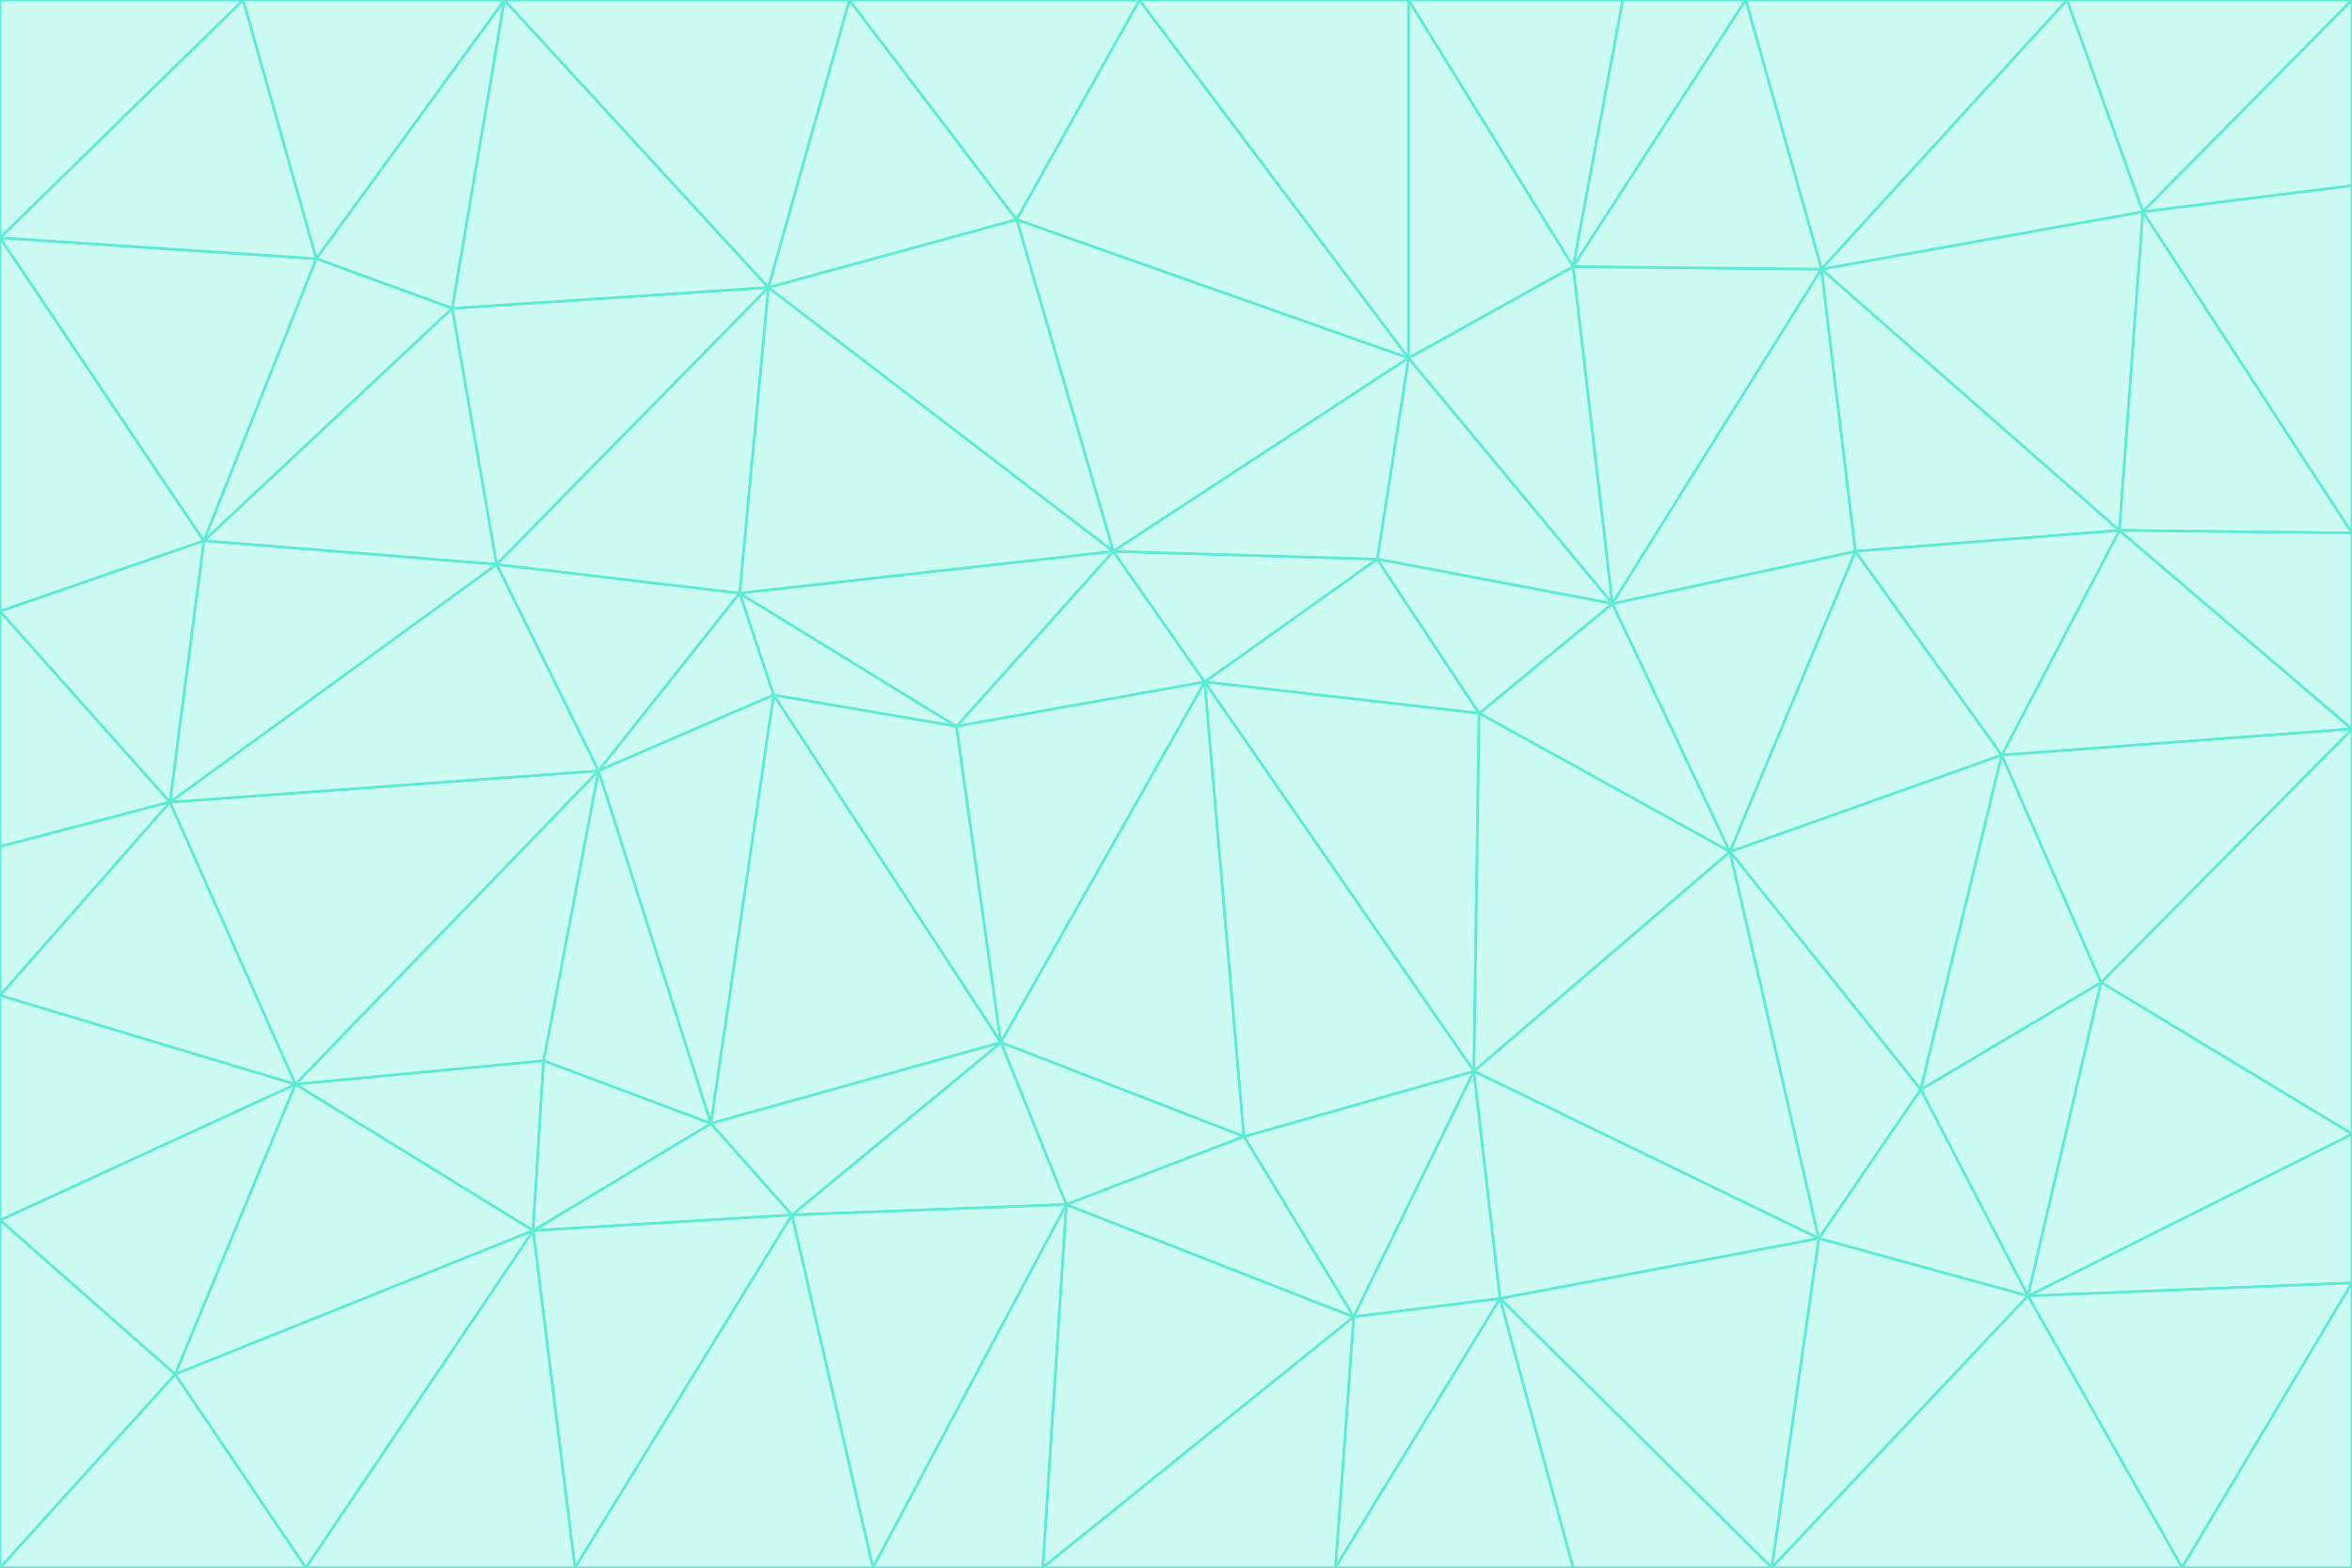 <svg id="visual" viewBox="0 0 900 600" width="900" height="600" xmlns="http://www.w3.org/2000/svg" xmlns:xlink="http://www.w3.org/1999/xlink" version="1.1"><rect x="0" y="0" width="900" height="600" fill="#333333" stroke="none"/><g stroke-width="1" stroke-linejoin="bevel"><path d="M461 261L426 211L366 278Z" fill="#ccfbf1" stroke="#5eead4"></path><path d="M283 227L296 266L366 278Z" fill="#ccfbf1" stroke="#5eead4"></path><path d="M461 261L527 214L426 211Z" fill="#ccfbf1" stroke="#5eead4"></path><path d="M426 211L283 227L366 278Z" fill="#ccfbf1" stroke="#5eead4"></path><path d="M296 266L383 399L366 278Z" fill="#ccfbf1" stroke="#5eead4"></path><path d="M366 278L383 399L461 261Z" fill="#ccfbf1" stroke="#5eead4"></path><path d="M461 261L566 273L527 214Z" fill="#ccfbf1" stroke="#5eead4"></path><path d="M564 410L566 273L461 261Z" fill="#ccfbf1" stroke="#5eead4"></path><path d="M539 137L389 84L426 211Z" fill="#ccfbf1" stroke="#5eead4"></path><path d="M426 211L294 110L283 227Z" fill="#ccfbf1" stroke="#5eead4"></path><path d="M617 231L539 137L527 214Z" fill="#ccfbf1" stroke="#5eead4"></path><path d="M527 214L539 137L426 211Z" fill="#ccfbf1" stroke="#5eead4"></path><path d="M283 227L229 295L296 266Z" fill="#ccfbf1" stroke="#5eead4"></path><path d="M296 266L272 430L383 399Z" fill="#ccfbf1" stroke="#5eead4"></path><path d="M190 216L229 295L283 227Z" fill="#ccfbf1" stroke="#5eead4"></path><path d="M383 399L476 435L461 261Z" fill="#ccfbf1" stroke="#5eead4"></path><path d="M389 84L294 110L426 211Z" fill="#ccfbf1" stroke="#5eead4"></path><path d="M383 399L408 461L476 435Z" fill="#ccfbf1" stroke="#5eead4"></path><path d="M303 465L408 461L383 399Z" fill="#ccfbf1" stroke="#5eead4"></path><path d="M662 326L617 231L566 273Z" fill="#ccfbf1" stroke="#5eead4"></path><path d="M566 273L617 231L527 214Z" fill="#ccfbf1" stroke="#5eead4"></path><path d="M518 504L564 410L476 435Z" fill="#ccfbf1" stroke="#5eead4"></path><path d="M476 435L564 410L461 261Z" fill="#ccfbf1" stroke="#5eead4"></path><path d="M229 295L272 430L296 266Z" fill="#ccfbf1" stroke="#5eead4"></path><path d="M294 110L190 216L283 227Z" fill="#ccfbf1" stroke="#5eead4"></path><path d="M229 295L208 406L272 430Z" fill="#ccfbf1" stroke="#5eead4"></path><path d="M272 430L303 465L383 399Z" fill="#ccfbf1" stroke="#5eead4"></path><path d="M617 231L602 102L539 137Z" fill="#ccfbf1" stroke="#5eead4"></path><path d="M539 137L436 0L389 84Z" fill="#ccfbf1" stroke="#5eead4"></path><path d="M113 415L208 406L229 295Z" fill="#ccfbf1" stroke="#5eead4"></path><path d="M272 430L204 471L303 465Z" fill="#ccfbf1" stroke="#5eead4"></path><path d="M564 410L662 326L566 273Z" fill="#ccfbf1" stroke="#5eead4"></path><path d="M617 231L697 103L602 102Z" fill="#ccfbf1" stroke="#5eead4"></path><path d="M539 0L436 0L539 137Z" fill="#ccfbf1" stroke="#5eead4"></path><path d="M389 84L325 0L294 110Z" fill="#ccfbf1" stroke="#5eead4"></path><path d="M399 600L518 504L408 461Z" fill="#ccfbf1" stroke="#5eead4"></path><path d="M408 461L518 504L476 435Z" fill="#ccfbf1" stroke="#5eead4"></path><path d="M564 410L696 474L662 326Z" fill="#ccfbf1" stroke="#5eead4"></path><path d="M436 0L325 0L389 84Z" fill="#ccfbf1" stroke="#5eead4"></path><path d="M294 110L173 118L190 216Z" fill="#ccfbf1" stroke="#5eead4"></path><path d="M193 0L173 118L294 110Z" fill="#ccfbf1" stroke="#5eead4"></path><path d="M113 415L204 471L208 406Z" fill="#ccfbf1" stroke="#5eead4"></path><path d="M602 102L539 0L539 137Z" fill="#ccfbf1" stroke="#5eead4"></path><path d="M518 504L574 497L564 410Z" fill="#ccfbf1" stroke="#5eead4"></path><path d="M208 406L204 471L272 430Z" fill="#ccfbf1" stroke="#5eead4"></path><path d="M334 600L399 600L408 461Z" fill="#ccfbf1" stroke="#5eead4"></path><path d="M113 415L229 295L65 307Z" fill="#ccfbf1" stroke="#5eead4"></path><path d="M662 326L710 211L617 231Z" fill="#ccfbf1" stroke="#5eead4"></path><path d="M602 102L621 0L539 0Z" fill="#ccfbf1" stroke="#5eead4"></path><path d="M710 211L697 103L617 231Z" fill="#ccfbf1" stroke="#5eead4"></path><path d="M193 0L121 99L173 118Z" fill="#ccfbf1" stroke="#5eead4"></path><path d="M173 118L78 207L190 216Z" fill="#ccfbf1" stroke="#5eead4"></path><path d="M668 0L621 0L602 102Z" fill="#ccfbf1" stroke="#5eead4"></path><path d="M65 307L229 295L190 216Z" fill="#ccfbf1" stroke="#5eead4"></path><path d="M121 99L78 207L173 118Z" fill="#ccfbf1" stroke="#5eead4"></path><path d="M325 0L193 0L294 110Z" fill="#ccfbf1" stroke="#5eead4"></path><path d="M334 600L408 461L303 465Z" fill="#ccfbf1" stroke="#5eead4"></path><path d="M518 504L511 600L574 497Z" fill="#ccfbf1" stroke="#5eead4"></path><path d="M334 600L303 465L220 600Z" fill="#ccfbf1" stroke="#5eead4"></path><path d="M78 207L65 307L190 216Z" fill="#ccfbf1" stroke="#5eead4"></path><path d="M220 600L303 465L204 471Z" fill="#ccfbf1" stroke="#5eead4"></path><path d="M399 600L511 600L518 504Z" fill="#ccfbf1" stroke="#5eead4"></path><path d="M662 326L766 289L710 211Z" fill="#ccfbf1" stroke="#5eead4"></path><path d="M710 211L811 203L697 103Z" fill="#ccfbf1" stroke="#5eead4"></path><path d="M735 417L766 289L662 326Z" fill="#ccfbf1" stroke="#5eead4"></path><path d="M696 474L564 410L574 497Z" fill="#ccfbf1" stroke="#5eead4"></path><path d="M678 600L696 474L574 497Z" fill="#ccfbf1" stroke="#5eead4"></path><path d="M696 474L735 417L662 326Z" fill="#ccfbf1" stroke="#5eead4"></path><path d="M791 0L668 0L697 103Z" fill="#ccfbf1" stroke="#5eead4"></path><path d="M697 103L668 0L602 102Z" fill="#ccfbf1" stroke="#5eead4"></path><path d="M511 600L602 600L574 497Z" fill="#ccfbf1" stroke="#5eead4"></path><path d="M117 600L220 600L204 471Z" fill="#ccfbf1" stroke="#5eead4"></path><path d="M900 279L811 203L766 289Z" fill="#ccfbf1" stroke="#5eead4"></path><path d="M766 289L811 203L710 211Z" fill="#ccfbf1" stroke="#5eead4"></path><path d="M776 496L804 376L735 417Z" fill="#ccfbf1" stroke="#5eead4"></path><path d="M735 417L804 376L766 289Z" fill="#ccfbf1" stroke="#5eead4"></path><path d="M776 496L735 417L696 474Z" fill="#ccfbf1" stroke="#5eead4"></path><path d="M193 0L93 0L121 99Z" fill="#ccfbf1" stroke="#5eead4"></path><path d="M0 91L0 234L78 207Z" fill="#ccfbf1" stroke="#5eead4"></path><path d="M78 207L0 234L65 307Z" fill="#ccfbf1" stroke="#5eead4"></path><path d="M0 91L78 207L121 99Z" fill="#ccfbf1" stroke="#5eead4"></path><path d="M65 307L0 381L113 415Z" fill="#ccfbf1" stroke="#5eead4"></path><path d="M113 415L67 526L204 471Z" fill="#ccfbf1" stroke="#5eead4"></path><path d="M0 234L0 324L65 307Z" fill="#ccfbf1" stroke="#5eead4"></path><path d="M0 324L0 381L65 307Z" fill="#ccfbf1" stroke="#5eead4"></path><path d="M602 600L678 600L574 497Z" fill="#ccfbf1" stroke="#5eead4"></path><path d="M678 600L776 496L696 474Z" fill="#ccfbf1" stroke="#5eead4"></path><path d="M0 467L67 526L113 415Z" fill="#ccfbf1" stroke="#5eead4"></path><path d="M93 0L0 91L121 99Z" fill="#ccfbf1" stroke="#5eead4"></path><path d="M811 203L820 81L697 103Z" fill="#ccfbf1" stroke="#5eead4"></path><path d="M900 204L820 81L811 203Z" fill="#ccfbf1" stroke="#5eead4"></path><path d="M67 526L117 600L204 471Z" fill="#ccfbf1" stroke="#5eead4"></path><path d="M820 81L791 0L697 103Z" fill="#ccfbf1" stroke="#5eead4"></path><path d="M0 381L0 467L113 415Z" fill="#ccfbf1" stroke="#5eead4"></path><path d="M67 526L0 600L117 600Z" fill="#ccfbf1" stroke="#5eead4"></path><path d="M93 0L0 0L0 91Z" fill="#ccfbf1" stroke="#5eead4"></path><path d="M900 434L900 279L804 376Z" fill="#ccfbf1" stroke="#5eead4"></path><path d="M804 376L900 279L766 289Z" fill="#ccfbf1" stroke="#5eead4"></path><path d="M820 81L900 0L791 0Z" fill="#ccfbf1" stroke="#5eead4"></path><path d="M900 279L900 204L811 203Z" fill="#ccfbf1" stroke="#5eead4"></path><path d="M900 491L900 434L776 496Z" fill="#ccfbf1" stroke="#5eead4"></path><path d="M776 496L900 434L804 376Z" fill="#ccfbf1" stroke="#5eead4"></path><path d="M900 204L900 71L820 81Z" fill="#ccfbf1" stroke="#5eead4"></path><path d="M0 467L0 600L67 526Z" fill="#ccfbf1" stroke="#5eead4"></path><path d="M835 600L900 491L776 496Z" fill="#ccfbf1" stroke="#5eead4"></path><path d="M678 600L835 600L776 496Z" fill="#ccfbf1" stroke="#5eead4"></path><path d="M900 71L900 0L820 81Z" fill="#ccfbf1" stroke="#5eead4"></path><path d="M835 600L900 600L900 491Z" fill="#ccfbf1" stroke="#5eead4"></path></g></svg>